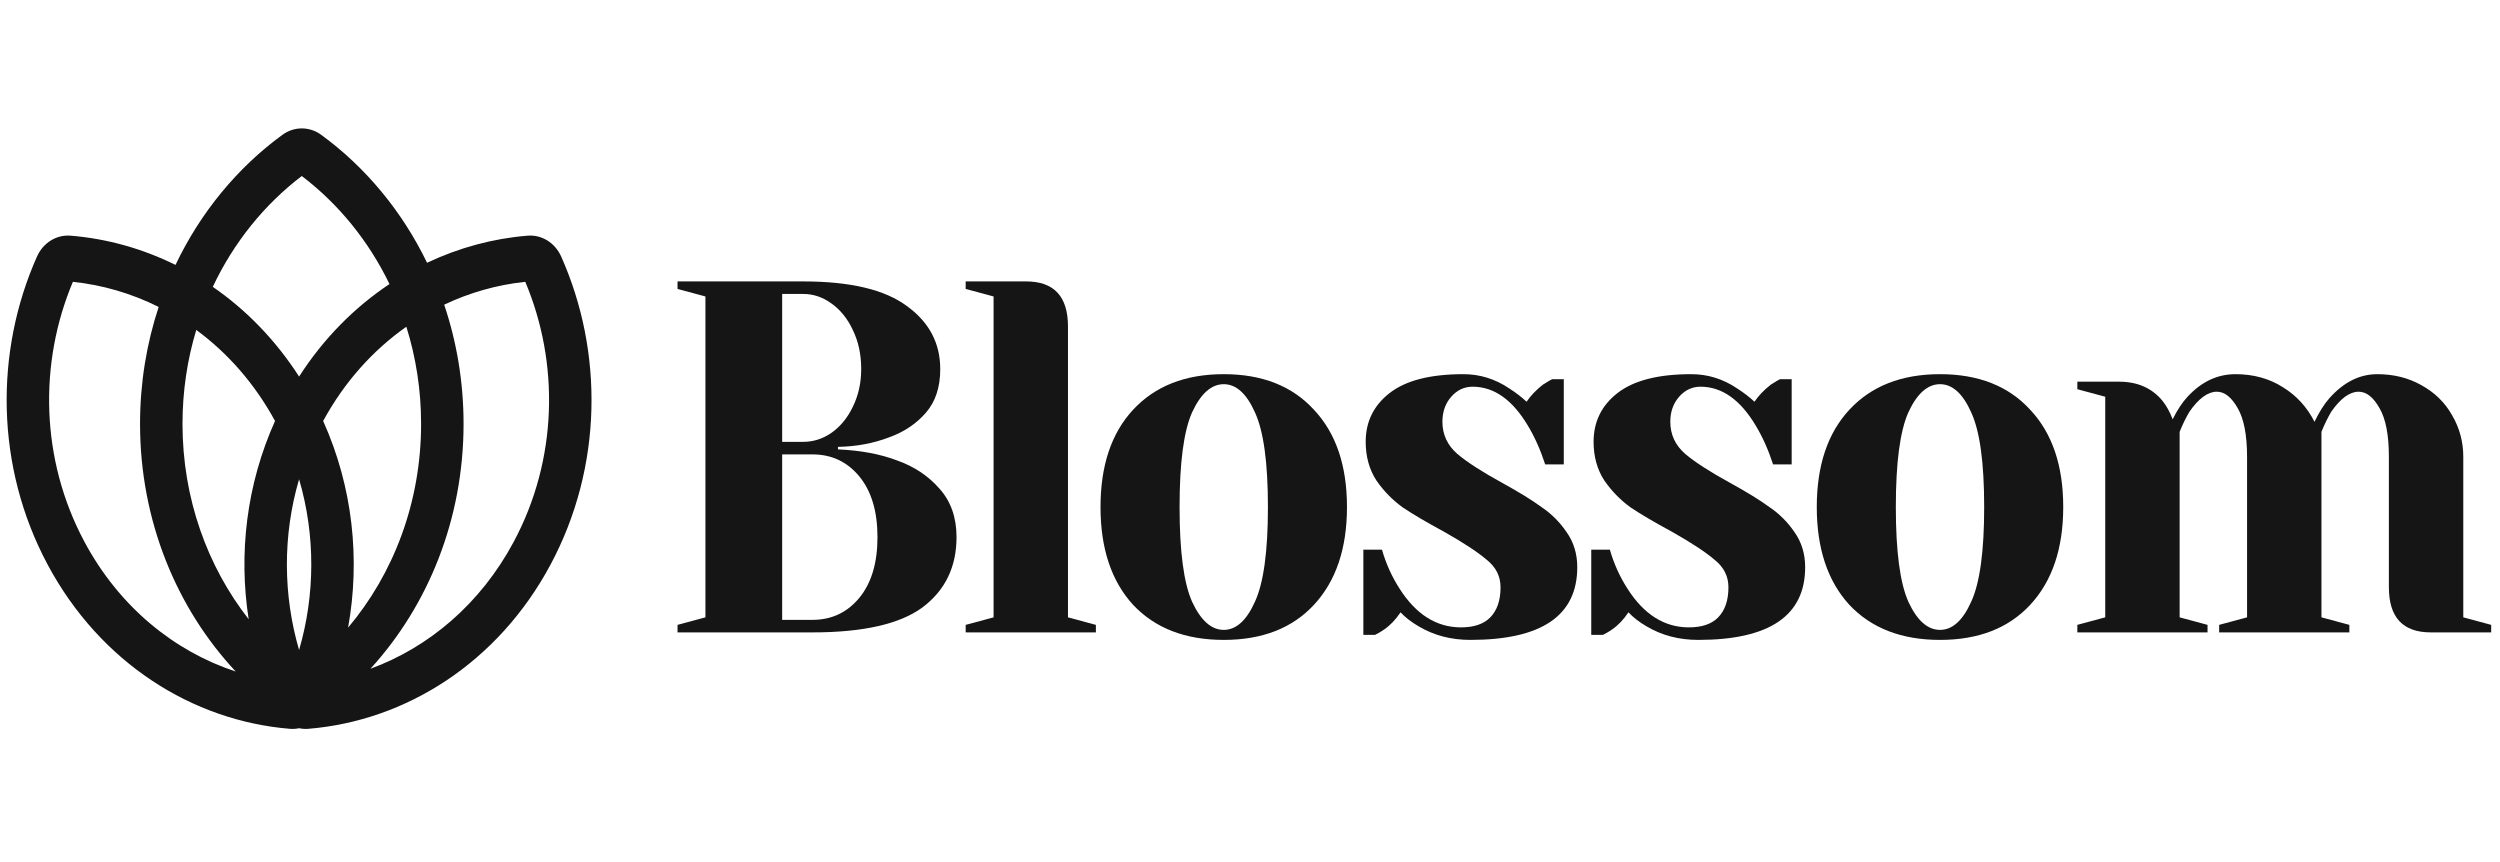 <svg width="235" height="81" viewBox="0 0 235 57" fill="none" xmlns="http://www.w3.org/2000/svg">
<path d="M63.688 46.738L66.31 46.031V15.867L63.688 15.16V14.453H75.49C79.919 14.453 83.168 15.223 85.237 16.763C87.335 18.271 88.384 20.25 88.384 22.701C88.384 24.398 87.932 25.765 87.029 26.801C86.126 27.838 84.975 28.608 83.576 29.111C82.09 29.677 80.487 29.975 78.768 30.006V30.242C80.895 30.336 82.745 30.682 84.319 31.279C85.922 31.844 87.247 32.724 88.297 33.918C89.375 35.112 89.914 36.636 89.914 38.49C89.914 41.287 88.85 43.486 86.723 45.089C84.596 46.659 81.143 47.445 76.364 47.445H63.688V46.738ZM75.49 29.535C76.451 29.535 77.34 29.252 78.156 28.687C79.001 28.09 79.671 27.273 80.167 26.236C80.691 25.168 80.953 23.989 80.953 22.701C80.953 21.319 80.691 20.093 80.167 19.025C79.671 17.956 79.001 17.124 78.156 16.527C77.34 15.93 76.451 15.631 75.49 15.631H73.523V29.535H75.49ZM76.364 46.267C78.17 46.267 79.642 45.575 80.779 44.193C81.915 42.81 82.483 40.909 82.483 38.49C82.483 36.071 81.915 34.17 80.779 32.787C79.642 31.405 78.17 30.713 76.364 30.713H73.523V46.267H76.364Z" fill="#151515"/>
<path d="M90.773 46.738L93.396 46.031V15.867L90.773 15.16V14.453H96.456C99.078 14.453 100.39 15.867 100.39 18.695V46.031L103.013 46.738V47.445H90.773V46.738Z" fill="#151515"/>
<path d="M115.032 48.151C111.419 48.151 108.578 47.052 106.509 44.852C104.469 42.621 103.449 39.558 103.449 35.662C103.449 31.765 104.469 28.717 106.509 26.518C108.578 24.287 111.419 23.172 115.032 23.172C118.646 23.172 121.472 24.287 123.512 26.518C125.581 28.717 126.616 31.765 126.616 35.662C126.616 39.558 125.581 42.621 123.512 44.852C121.472 47.052 118.646 48.151 115.032 48.151ZM115.032 47.209C116.198 47.209 117.174 46.329 117.961 44.569C118.777 42.81 119.185 39.84 119.185 35.662C119.185 31.483 118.777 28.513 117.961 26.754C117.174 24.994 116.198 24.114 115.032 24.114C113.867 24.114 112.876 24.994 112.06 26.754C111.273 28.513 110.88 31.483 110.88 35.662C110.88 39.84 111.273 42.81 112.06 44.569C112.876 46.329 113.867 47.209 115.032 47.209Z" fill="#151515"/>
<path d="M138.21 48.151C136.403 48.151 134.786 47.727 133.358 46.879C132.659 46.471 132.09 46.03 131.653 45.559C131.187 46.25 130.677 46.785 130.124 47.162C129.861 47.35 129.57 47.523 129.249 47.68H128.156V39.668H129.905C130.284 40.987 130.837 42.213 131.566 43.344C133.11 45.764 135.034 46.973 137.336 46.973C138.56 46.973 139.477 46.659 140.089 46.03C140.73 45.371 141.051 44.428 141.051 43.203C141.051 42.166 140.614 41.302 139.74 40.611C138.895 39.888 137.554 39.008 135.718 37.971C134.145 37.123 132.862 36.368 131.872 35.709C130.91 35.017 130.08 34.169 129.38 33.163C128.71 32.127 128.375 30.917 128.375 29.535C128.375 27.649 129.118 26.125 130.604 24.963C132.119 23.769 134.436 23.172 137.554 23.172C139.098 23.172 140.526 23.612 141.838 24.491C142.479 24.9 143.032 25.324 143.499 25.764C143.877 25.198 144.387 24.664 145.028 24.161C145.524 23.847 145.816 23.675 145.903 23.643H146.996V31.655H145.247C144.81 30.304 144.271 29.095 143.63 28.026C142.173 25.576 140.439 24.35 138.428 24.35C137.642 24.35 136.971 24.664 136.418 25.293C135.864 25.921 135.587 26.706 135.587 27.649C135.587 28.843 136.053 29.849 136.986 30.666C137.919 31.451 139.332 32.362 141.226 33.4C142.77 34.248 143.994 35.002 144.897 35.662C145.83 36.29 146.617 37.075 147.258 38.018C147.928 38.961 148.263 40.061 148.263 41.317C148.263 45.873 144.912 48.151 138.21 48.151Z" fill="#151515"/>
<path d="M159.632 48.151C157.825 48.151 156.208 47.727 154.78 46.879C154.08 46.471 153.512 46.03 153.075 45.559C152.609 46.25 152.099 46.785 151.545 47.162C151.283 47.35 150.991 47.523 150.671 47.68H149.578V39.668H151.327C151.706 40.987 152.259 42.213 152.988 43.344C154.532 45.764 156.455 46.973 158.757 46.973C159.981 46.973 160.899 46.659 161.511 46.03C162.152 45.371 162.473 44.428 162.473 43.203C162.473 42.166 162.036 41.302 161.161 40.611C160.316 39.888 158.976 39.008 157.14 37.971C155.566 37.123 154.284 36.368 153.293 35.709C152.332 35.017 151.501 34.169 150.802 33.163C150.132 32.127 149.797 30.917 149.797 29.535C149.797 27.649 150.54 26.125 152.026 24.963C153.541 23.769 155.858 23.172 158.976 23.172C160.52 23.172 161.948 23.612 163.26 24.491C163.901 24.9 164.454 25.324 164.92 25.764C165.299 25.198 165.809 24.664 166.45 24.161C166.946 23.847 167.237 23.675 167.324 23.643H168.417V31.655H166.669C166.232 30.304 165.693 29.095 165.052 28.026C163.594 25.576 161.861 24.35 159.85 24.35C159.063 24.35 158.393 24.664 157.84 25.293C157.286 25.921 157.009 26.706 157.009 27.649C157.009 28.843 157.475 29.849 158.408 30.666C159.34 31.451 160.754 32.362 162.648 33.4C164.192 34.248 165.416 35.002 166.319 35.662C167.252 36.29 168.039 37.075 168.68 38.018C169.35 38.961 169.685 40.061 169.685 41.317C169.685 45.873 166.334 48.151 159.632 48.151Z" fill="#151515"/>
<path d="M182.361 48.151C178.747 48.151 175.906 47.052 173.837 44.852C171.797 42.621 170.777 39.558 170.777 35.662C170.777 31.765 171.797 28.717 173.837 26.518C175.906 24.287 178.747 23.172 182.361 23.172C185.974 23.172 188.801 24.287 190.84 26.518C192.909 28.717 193.944 31.765 193.944 35.662C193.944 39.558 192.909 42.621 190.84 44.852C188.801 47.052 185.974 48.151 182.361 48.151ZM182.361 47.209C183.526 47.209 184.503 46.329 185.289 44.569C186.105 42.81 186.513 39.84 186.513 35.662C186.513 31.483 186.105 28.513 185.289 26.754C184.503 24.994 183.526 24.114 182.361 24.114C181.195 24.114 180.204 24.994 179.389 26.754C178.602 28.513 178.208 31.483 178.208 35.662C178.208 39.84 178.602 42.81 179.389 44.569C180.204 46.329 181.195 47.209 182.361 47.209Z" fill="#151515"/>
<path d="M195.27 46.737L197.892 46.03V25.293L195.27 24.586V23.879H199.203C200.923 23.879 202.278 24.476 203.268 25.67C203.647 26.141 203.968 26.722 204.23 27.413C204.667 26.534 205.133 25.827 205.629 25.293C206.94 23.879 208.441 23.172 210.131 23.172C211.821 23.172 213.307 23.581 214.59 24.397C215.872 25.183 216.862 26.267 217.562 27.649C217.999 26.738 218.465 26 218.96 25.434C220.301 23.926 221.802 23.172 223.462 23.172C225.007 23.172 226.391 23.517 227.615 24.209C228.868 24.9 229.83 25.843 230.5 27.037C231.199 28.231 231.549 29.535 231.549 30.948V46.03L234.172 46.737V47.444H228.489C225.867 47.444 224.555 46.03 224.555 43.203V30.948C224.555 28.906 224.264 27.382 223.681 26.377C223.098 25.34 222.443 24.821 221.714 24.821C220.869 24.821 220.01 25.45 219.135 26.706C218.786 27.304 218.48 27.932 218.217 28.592V46.03L220.84 46.737V47.444H208.601V46.737L211.224 46.03V30.948C211.224 28.906 210.932 27.382 210.35 26.377C209.767 25.34 209.111 24.821 208.382 24.821C207.537 24.821 206.678 25.45 205.804 26.706C205.454 27.304 205.148 27.932 204.886 28.592V46.03L207.508 46.737V47.444H195.27V46.737Z" fill="#151515"/>
<path fill-rule="evenodd" clip-rule="evenodd" d="M28.114 56.453C27.832 56.513 27.54 56.533 27.244 56.508C18.087 55.759 9.421 50.306 4.484 41.085C-0.454 31.863 -0.501 21.043 3.476 12.119C4.053 10.823 5.305 10.044 6.634 10.153C10.046 10.432 13.39 11.364 16.498 12.902C18.844 7.97 22.314 3.764 26.544 0.675C27.648 -0.131 29.091 -0.131 30.195 0.675C34.367 3.722 37.8 7.856 40.144 12.701C43.135 11.283 46.334 10.419 49.595 10.153C50.924 10.044 52.176 10.823 52.753 12.119C56.729 21.043 56.683 31.863 51.745 41.085C46.807 50.306 38.141 55.759 28.985 56.508C28.689 56.533 28.396 56.513 28.114 56.453ZM34.822 50.863C40.311 48.85 45.165 44.766 48.288 38.933C52.446 31.168 52.581 22.089 49.376 14.492C46.745 14.768 44.169 15.493 41.753 16.639C42.931 20.136 43.575 23.909 43.575 27.845C43.575 36.814 40.234 44.943 34.822 50.863ZM36.611 14.702C34.653 10.649 31.816 7.166 28.369 4.546C24.849 7.222 21.965 10.799 20.003 14.963C23.125 17.116 25.899 19.948 28.114 23.398C30.421 19.806 33.332 16.885 36.611 14.702ZM30.376 27.572C32.381 23.883 35.082 20.903 38.197 18.713C39.096 21.58 39.583 24.651 39.583 27.845C39.583 35.218 36.988 41.938 32.72 47C33.875 40.605 33.176 33.795 30.376 27.572ZM25.853 27.572C23.938 24.049 21.388 21.172 18.449 19.013C17.609 21.794 17.155 24.762 17.155 27.845C17.155 34.84 19.492 41.247 23.375 46.208C22.415 40.045 23.167 33.539 25.853 27.572ZM28.114 49.103C29.613 43.965 29.674 38.361 28.114 33.048C26.554 38.361 26.616 43.965 28.114 49.103ZM7.94 38.933C11.205 45.031 16.362 49.218 22.158 51.124C16.604 45.183 13.164 36.947 13.164 27.845C13.164 23.989 13.781 20.289 14.915 16.853C12.372 15.583 9.644 14.784 6.852 14.492C3.647 22.089 3.783 31.168 7.94 38.933Z" fill="#151515"/>
</svg>
